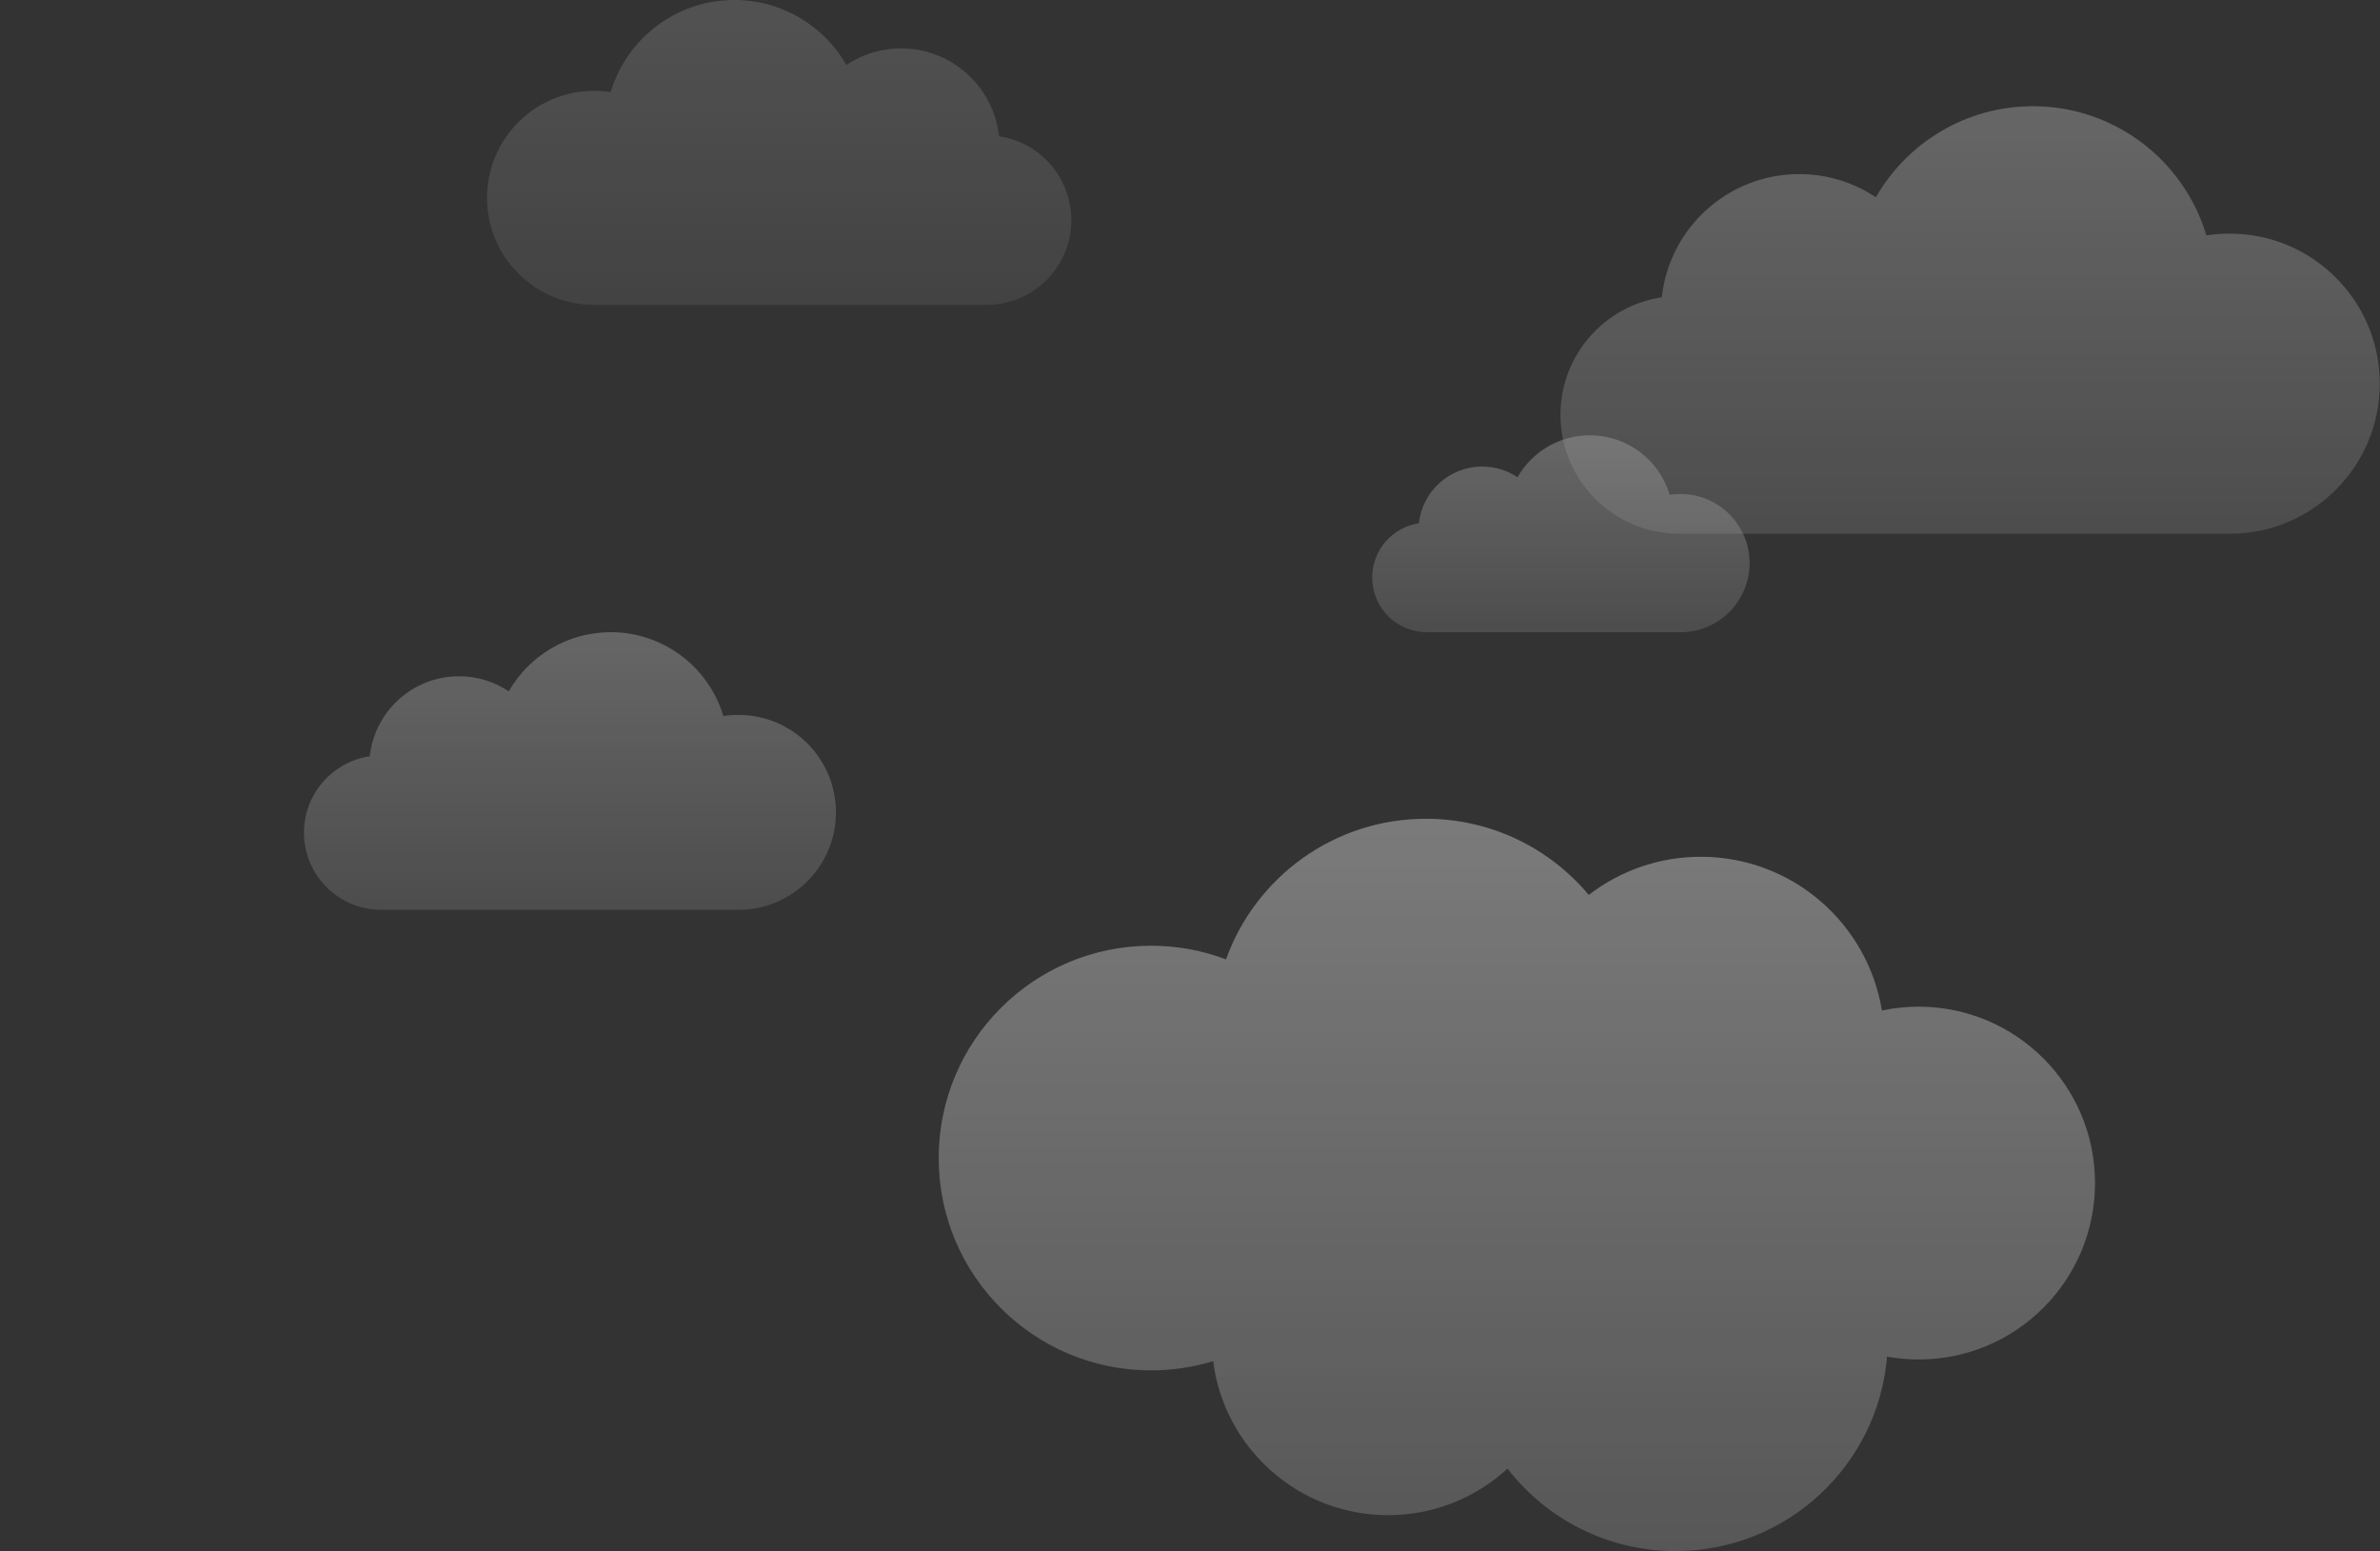 <svg width="2756" height="1796" viewBox="0 0 2756 1796" fill="none" xmlns="http://www.w3.org/2000/svg">
<rect x="0" y="0" width="2756" height="1796" fill="#333333" stroke="none"/>
<g opacity="0.5">
<path fill-rule="evenodd" clip-rule="evenodd" d="M1651.15 948C1726.92 948 1794.68 982.279 1839.78 1036.18C1875.67 1008.48 1920.66 992 1969.5 992C2075.12 992 2162.74 1069.05 2179.22 1170.01C2192.94 1167.11 2207.17 1165.58 2221.75 1165.58C2334.56 1165.58 2426 1257.02 2426 1369.82C2426 1482.62 2334.56 1574.07 2221.75 1574.07C2209.26 1574.07 2197.04 1572.95 2185.16 1570.8C2174.64 1696.87 2068.98 1795.91 1940.18 1795.91C1861.04 1795.91 1790.63 1758.51 1745.66 1700.42C1709.29 1733.88 1660.74 1754.31 1607.42 1754.31C1503.39 1754.31 1417.53 1676.55 1404.8 1575.98C1382.04 1582.94 1357.88 1586.68 1332.84 1586.68C1197.07 1586.68 1087 1476.61 1087 1340.84C1087 1205.07 1197.07 1095 1332.84 1095C1363.42 1095 1392.69 1100.58 1419.69 1110.78C1453.75 1015.88 1544.52 948 1651.15 948Z" fill="url(#paint0_linear_527_895)" fill-opacity="0.7"/>
<path fill-rule="evenodd" clip-rule="evenodd" d="M1140.77 352.986C1141.32 352.995 1141.87 353 1142.41 353C1196.62 353 1240.55 309.062 1240.55 254.861C1240.55 205.574 1204.22 164.773 1156.88 157.78C1150.7 100.572 1102.25 56.034 1043.4 56.034C1019.98 56.034 998.213 63.085 980.098 75.18C954.329 30.259 905.895 0 850.394 0C782.726 0 725.563 44.981 707.176 106.675C700.897 105.694 694.461 105.186 687.907 105.186C619.475 105.186 564 160.661 564 229.093C564 297.525 619.475 353 687.907 353L1140.77 353V352.986Z" fill="url(#paint1_linear_527_895)" fill-opacity="0.3"/>
<path fill-rule="evenodd" clip-rule="evenodd" d="M1945.97 732.01C1990.17 732.01 2026 696.177 2026 651.976C2026 607.774 1990.17 571.942 1945.97 571.942C1941.73 571.942 1937.58 572.27 1933.52 572.904C1921.64 533.054 1884.72 504 1841.01 504C1805.16 504 1773.88 523.545 1757.23 552.561C1745.53 544.748 1731.47 540.193 1716.35 540.193C1678.33 540.193 1647.04 568.961 1643.05 605.914C1612.47 610.43 1589 636.784 1589 668.62C1589 703.629 1617.38 732.01 1652.39 732.01C1652.74 732.01 1653.1 732.007 1653.45 732.001V732.01L1945.97 732.01Z" fill="url(#paint2_linear_527_895)" fill-opacity="0.5"/>
<path fill-rule="evenodd" clip-rule="evenodd" d="M442.852 1053.39C442.354 1053.4 441.855 1053.41 441.355 1053.41C392.006 1053.41 352 1013.4 352 964.05C352 919.174 385.082 882.024 428.188 875.658C433.814 823.57 477.926 783.019 531.509 783.019C552.83 783.019 572.651 789.439 589.145 800.452C612.607 759.551 656.706 732 707.239 732C768.851 732 820.898 772.955 837.639 829.127C843.357 828.234 849.216 827.771 855.184 827.771C917.491 827.771 968.001 878.281 968.001 940.588C968.001 1002.9 917.491 1053.41 855.184 1053.41L442.852 1053.41V1053.39Z" fill="url(#paint3_linear_527_895)" fill-opacity="0.5"/>
<path fill-rule="evenodd" clip-rule="evenodd" d="M1946.92 617.981C1946.15 617.993 1945.39 618 1944.62 618C1868.61 618 1807 556.386 1807 480.383C1807 411.268 1857.95 354.054 1924.34 344.25C1933 264.028 2000.94 201.574 2083.46 201.574C2116.3 201.574 2146.83 211.462 2172.23 228.423C2208.36 165.432 2276.28 123 2354.11 123C2449 123 2529.15 186.076 2554.94 272.586C2563.74 271.211 2572.77 270.498 2581.96 270.498C2677.92 270.498 2755.71 348.289 2755.71 444.249C2755.71 540.209 2677.92 618 2581.96 618L1946.92 618V617.981Z" fill="url(#paint4_linear_527_895)" fill-opacity="0.5"/>
</g>
<defs>
<linearGradient id="paint0_linear_527_895" x1="1756.5" y1="948" x2="1756.5" y2="1795.91" gradientUnits="userSpaceOnUse">
<stop stop-color="white"/>
<stop offset="1" stop-color="white" stop-opacity="0.5"/>
</linearGradient>
<linearGradient id="paint1_linear_527_895" x1="902.277" y1="0" x2="902.277" y2="353" gradientUnits="userSpaceOnUse">
<stop stop-color="white"/>
<stop offset="1" stop-color="white" stop-opacity="0.5"/>
</linearGradient>
<linearGradient id="paint2_linear_527_895" x1="1807.5" y1="504" x2="1807.5" y2="732.01" gradientUnits="userSpaceOnUse">
<stop stop-color="white"/>
<stop offset="1" stop-color="white" stop-opacity="0.5"/>
</linearGradient>
<linearGradient id="paint3_linear_527_895" x1="660" y1="732" x2="660" y2="1053.41" gradientUnits="userSpaceOnUse">
<stop stop-color="white"/>
<stop offset="1" stop-color="white" stop-opacity="0.5"/>
</linearGradient>
<linearGradient id="paint4_linear_527_895" x1="2281.35" y1="123" x2="2281.35" y2="618" gradientUnits="userSpaceOnUse">
<stop stop-color="white"/>
<stop offset="1" stop-color="white" stop-opacity="0.5"/>
</linearGradient>
</defs>
</svg>

